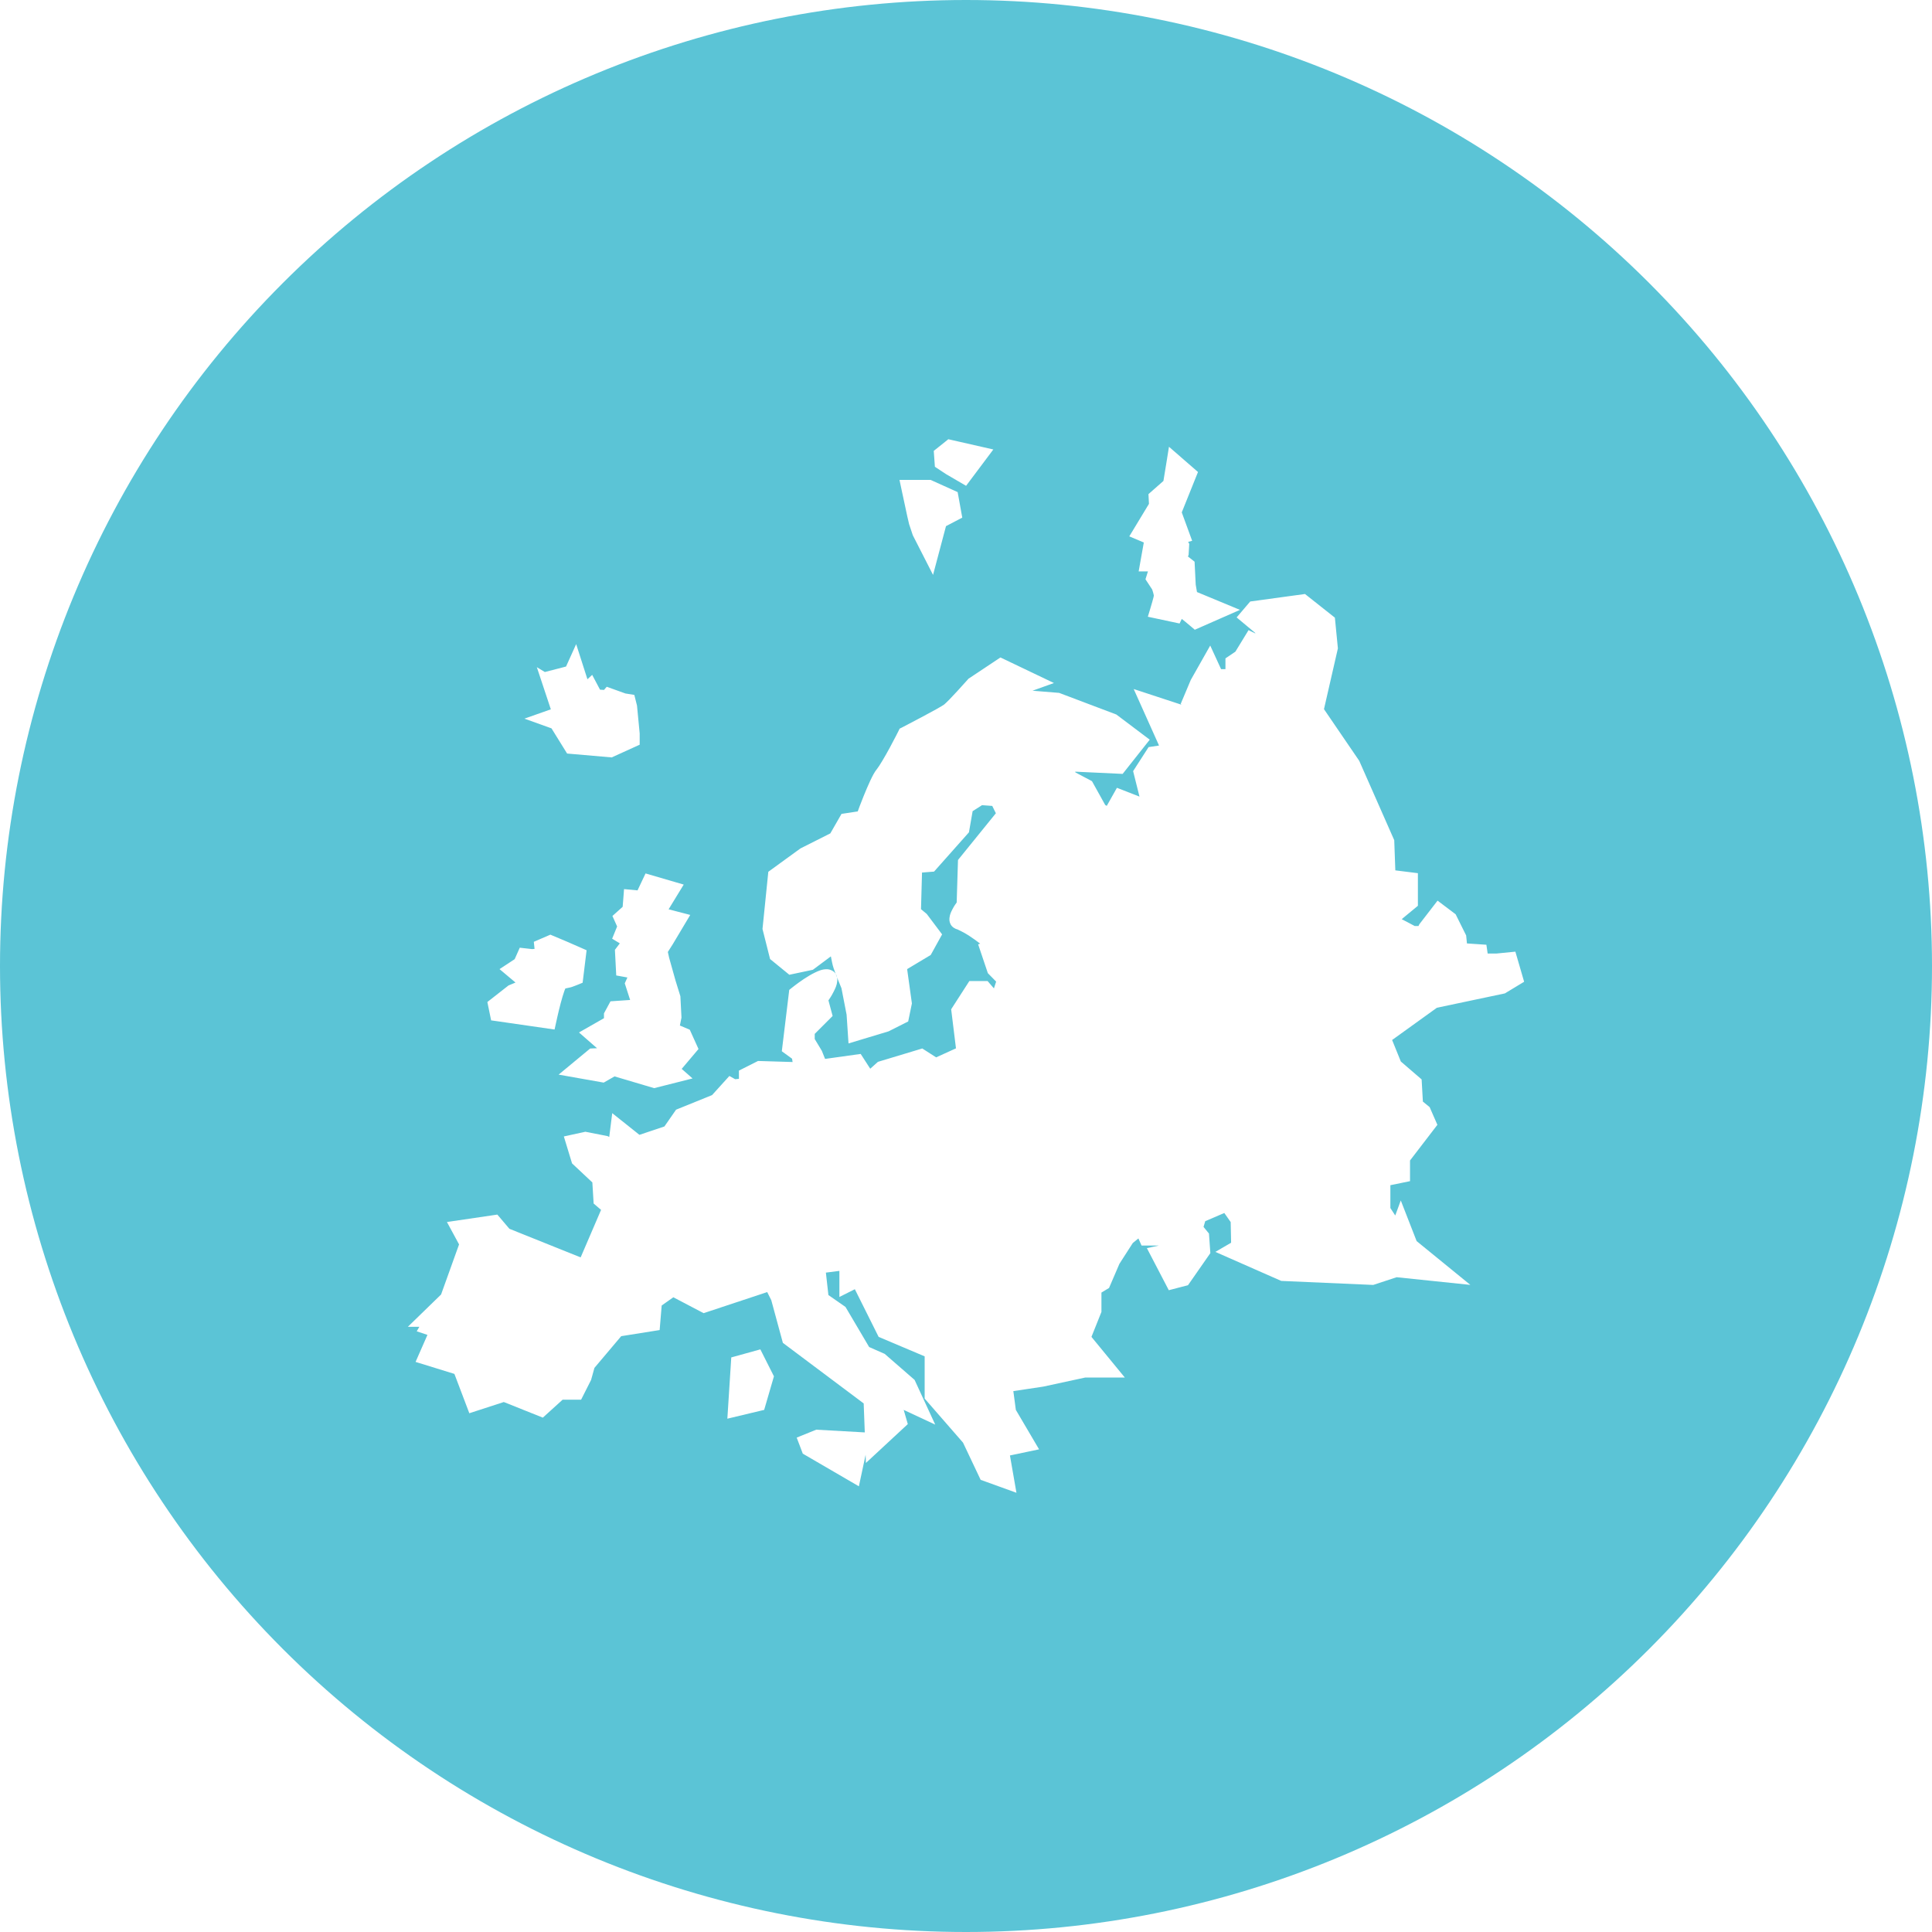 <svg width="90" height="90" viewBox="0 0 90 90" fill="none" xmlns="http://www.w3.org/2000/svg">
<path d="M45 0C33.065 0 21.619 4.741 13.18 13.18C4.741 21.619 0 33.065 0 45C0 56.935 4.741 68.381 13.18 76.82C21.619 85.259 33.065 90 45 90C56.935 90 68.381 85.259 76.82 76.82C85.259 68.381 90 56.935 90 45C90 33.065 85.259 21.619 76.82 13.18C68.381 4.741 56.935 0 45 0ZM44.176 20.461L46.273 20.938L45.004 22.631L44.076 22.09L43.551 21.744L43.498 21.004L44.041 20.57L44.176 20.461ZM54.455 20.812L55.807 21.988L55.051 23.869L55.535 25.193L55.348 25.242L55.4 25.334L55.369 25.855L55.338 25.922L55.648 26.166L55.701 27.234L55.76 27.58L57.762 28.41L55.658 29.336L55.486 29.189C55.486 29.189 55.352 29.074 55.199 28.949C55.149 28.908 55.099 28.87 55.051 28.832L54.949 29.045L53.471 28.73L53.584 28.355C53.584 28.355 53.63 28.204 53.676 28.041C53.699 27.959 53.722 27.877 53.738 27.811C53.744 27.785 53.747 27.761 53.75 27.74C53.743 27.71 53.73 27.64 53.713 27.586C53.691 27.518 53.68 27.482 53.672 27.459L53.361 26.986L53.475 26.619H53.043L53.283 25.271L52.607 24.986L53.523 23.471L53.5 23.018L54.197 22.404L54.353 21.451L54.455 20.812ZM41.902 22.357H43.355L44.611 22.924L44.826 24.113L44.068 24.51L43.465 26.781L42.523 24.936L42.35 24.418L42.264 24.049L41.994 22.791L41.902 22.357ZM60.783 27.664L62.184 28.773L62.324 30.205L61.676 33.035L63.318 35.441L64.949 39.139L65 40.545L66.051 40.676V42.195L65.297 42.818L65.902 43.137H66.08L66.117 43.057L66.967 41.955L67.809 42.59L68.299 43.576L68.336 43.949L69.242 44.01L69.301 44.42H69.701L70.592 44.332L71 45.734L70.102 46.277L66.936 46.945L64.85 48.447L65.256 49.449L66.225 50.283L66.283 51.316L66.598 51.574L66.959 52.398L65.684 54.06V55.023L64.769 55.211V56.275L64.996 56.623L65.254 55.922L65.992 57.815L68.494 59.855L65.061 59.498L63.971 59.857L59.685 59.67L56.617 58.318L57.35 57.891L57.33 56.928L57.033 56.506L56.145 56.887L56.065 57.154L56.318 57.463L56.383 58.375L55.342 59.869L54.447 60.103L53.426 58.143L53.986 58.022H53.178L53.031 57.691L52.77 57.904L52.147 58.873L51.664 59.998L51.309 60.213V61.115L50.844 62.277L52.398 64.17H50.559L48.598 64.594L47.205 64.803L47.322 65.678L48.404 67.516L47.047 67.801L47.35 69.539L45.682 68.936L44.861 67.203L43.074 65.152V63.184L40.93 62.277L39.822 60.057L39.102 60.418V59.203L38.473 59.283L38.59 60.328L39.387 60.883L40.488 62.75L41.211 63.068L42.605 64.281L43.566 66.363L42.098 65.678L42.289 66.34L40.338 68.15L40.324 67.768L40.01 69.238L37.397 67.717L37.238 67.297L37.113 66.969L38.023 66.6L40.285 66.727L40.234 65.377L36.469 62.555L35.93 60.57L35.74 60.19L32.777 61.172L31.367 60.432L30.824 60.815L30.729 61.959L28.938 62.244L27.691 63.721L27.535 64.283L27.07 65.203H26.209L25.287 66.039L23.469 65.312L21.863 65.834L21.168 64.002L19.359 63.443L19.912 62.185L19.414 62.018L19.535 61.807H19L20.547 60.303L21.385 57.969L20.82 56.926L23.168 56.58L23.73 57.242L27.049 58.574L28 56.361L27.654 56.065L27.594 55.082L26.648 54.195L26.266 52.94L27.268 52.721L28.301 52.924L28.381 52.963L28.52 51.855L29.787 52.865L30.951 52.475L31.494 51.693L33.17 51.014L33.977 50.123L34.246 50.273L34.422 50.256V49.873L35.312 49.424L36.922 49.473L36.897 49.318L36.42 48.971L36.766 46.113L36.879 46.022C36.879 46.022 37.134 45.815 37.449 45.605C37.607 45.501 37.78 45.395 37.955 45.31C38.13 45.225 38.296 45.15 38.514 45.15C38.64 45.15 38.819 45.211 38.914 45.344C38.962 45.41 38.985 45.477 38.996 45.539C38.943 45.405 38.888 45.267 38.844 45.133H38.842C38.767 44.908 38.753 44.777 38.705 44.551L37.867 45.176L36.77 45.408L35.873 44.676L35.52 43.275L35.791 40.611L37.285 39.525L38.68 38.822L39.201 37.914L39.957 37.799C40.006 37.664 40.079 37.463 40.23 37.088C40.328 36.847 40.434 36.592 40.539 36.369C40.645 36.147 40.734 35.965 40.861 35.812C40.952 35.704 41.236 35.228 41.455 34.82C41.675 34.413 41.857 34.049 41.857 34.049L41.908 33.943L42.014 33.891C42.014 33.891 42.455 33.662 42.926 33.412C43.161 33.287 43.404 33.157 43.6 33.047C43.796 32.937 43.967 32.836 43.971 32.826H43.973H43.975C43.99 32.814 44.101 32.714 44.217 32.596C44.333 32.477 44.469 32.331 44.598 32.191C44.855 31.912 45.084 31.654 45.084 31.654L45.113 31.619L46.605 30.627L49.096 31.818L48.098 32.176L49.338 32.277L52.004 33.285L53.559 34.457L52.297 36.051L50.086 35.947L50.098 35.982L50.869 36.391L51.484 37.498L51.557 37.541L52.031 36.699L53.082 37.109L52.785 35.922L53.506 34.803L53.992 34.73L52.812 32.098L55.043 32.83L55 32.793L55.471 31.674L56.377 30.072L56.883 31.172H57.086V30.67L57.549 30.357L58.162 29.354L58.473 29.506L58.475 29.486L57.607 28.762L58.24 28.02L60.783 27.672V27.664ZM38.996 45.539C39.007 45.601 39.007 45.657 39.002 45.705C38.984 45.899 38.912 46.042 38.838 46.19C38.731 46.404 38.655 46.508 38.592 46.602L38.787 47.328L37.953 48.162V48.402L38.285 48.953L38.435 49.328L40.094 49.096L40.539 49.785L40.897 49.465L42.963 48.842L43.609 49.256L44.533 48.836L44.309 47.016L45.156 45.701H46.006L46.301 46.043L46.404 45.727L46.018 45.334L45.565 43.99L45.662 43.961L45.506 43.844C45.506 43.844 45.331 43.712 45.119 43.574C44.908 43.436 44.61 43.299 44.609 43.299H44.613C44.497 43.276 44.355 43.188 44.289 43.07C44.223 42.952 44.222 42.842 44.23 42.758C44.248 42.591 44.308 42.474 44.367 42.359C44.456 42.188 44.519 42.108 44.566 42.041L44.627 40.062L46.391 37.885L46.223 37.543L45.746 37.508L45.309 37.787L45.137 38.773L43.512 40.602L42.951 40.647L42.904 42.353L43.172 42.576L43.887 43.527L43.357 44.486L42.258 45.145L42.48 46.744L42.307 47.584L41.391 48.045L39.527 48.607L39.438 47.268L39.199 46.037C39.185 46.005 39.094 45.787 38.996 45.539ZM26.84 30.006L27.365 31.643L27.586 31.438L27.951 32.127L28.137 32.139L28.264 31.992L29.135 32.305L29.549 32.371L29.674 32.869L29.799 34.168V34.691L28.496 35.283L26.418 35.103L25.691 33.93L24.43 33.477L25.66 33.043L25.008 31.08L25.381 31.305L26.232 31.086L26.369 31.049L26.84 30.006ZM30.072 40.688L31.85 41.207L31.146 42.359L32.154 42.621L31.342 43.982L31.111 44.346L31.17 44.613L31.469 45.68L31.695 46.41L31.746 47.406L31.672 47.773L32.133 47.969L32.539 48.867L31.756 49.793L32.262 50.238L30.473 50.69L28.627 50.143L28.123 50.432L26.023 50.06L27.492 48.844L27.812 48.83L26.971 48.096L28.135 47.432V47.207L28.439 46.645L29.354 46.582L29.312 46.453L29.104 45.807L29.227 45.535L28.707 45.44L28.645 44.246L28.873 43.945L28.516 43.728L28.748 43.158L28.529 42.67L29.006 42.242L29.043 41.779L29.07 41.418L29.699 41.477L30.072 40.688ZM25.641 43.539V43.541L26.387 43.855L27.326 44.266L27.141 45.779L26.947 45.859C26.947 45.859 26.812 45.916 26.65 45.973C26.555 46.007 26.439 46.021 26.336 46.047C26.323 46.076 26.312 46.1 26.295 46.148C26.241 46.299 26.175 46.519 26.117 46.74C26.001 47.183 25.906 47.631 25.906 47.631L25.834 47.959L23.129 47.568L22.879 47.533L22.703 46.678L23.686 45.908L24.014 45.77L23.27 45.145L23.975 44.682L24.213 44.148L24.789 44.213L24.902 44.203L24.867 43.873L25.641 43.539ZM35.42 62.859L36.053 64.115L35.598 65.678L33.883 66.088L34.049 63.49L34.065 63.234L35.42 62.859Z" fill="#5BC4D6"/>
</svg>
